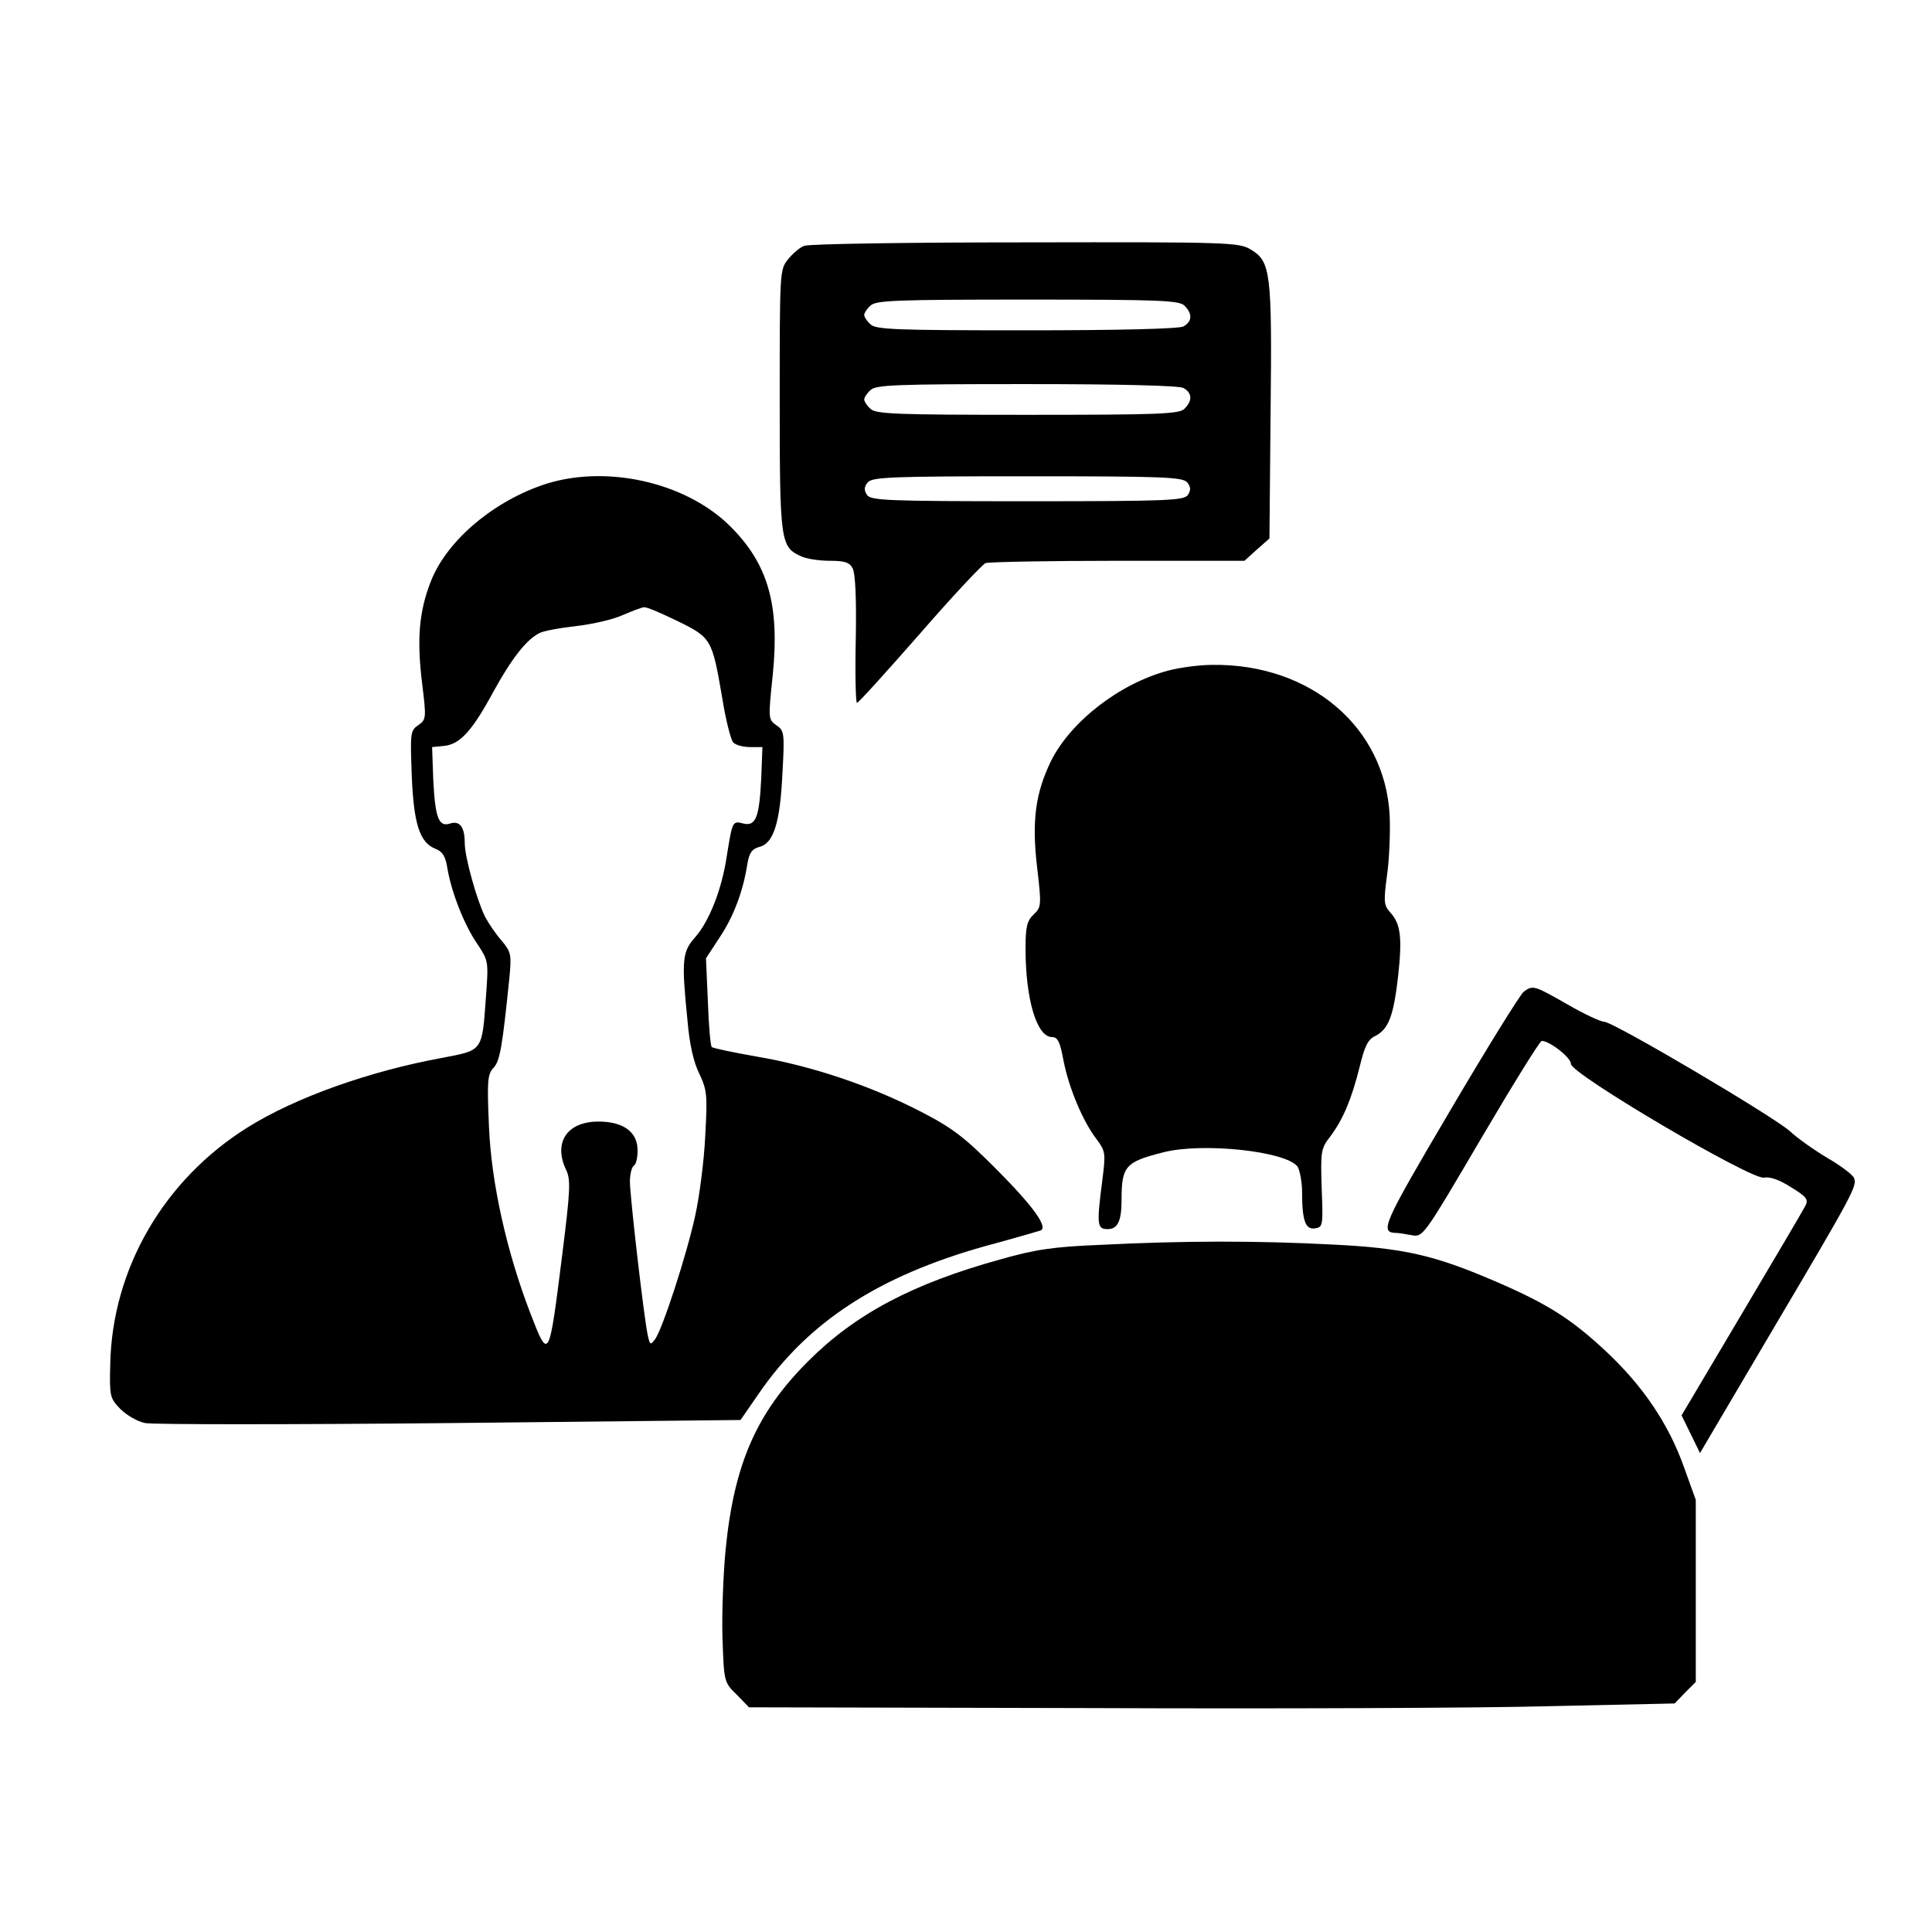 <?xml version="1.0" standalone="no"?>
<!DOCTYPE svg PUBLIC "-//W3C//DTD SVG 20010904//EN"
 "http://www.w3.org/TR/2001/REC-SVG-20010904/DTD/svg10.dtd">
<svg version="1.0" xmlns="http://www.w3.org/2000/svg"
 width="503pt" height="503pt" viewBox="0 0 503 503"
 preserveAspectRatio="xMidYMid meet">

<g transform="translate(0,503) scale(0.1,-0.1)"
fill="#000000" stroke="none">
<path d="M2094 4390 c-12 -4 -31 -21 -43 -36 -21 -26 -21 -35 -21 -366 0 -368
2 -382 55 -406 14 -7 48 -12 75 -12 39 0 52 -4 60 -20 7 -13 10 -80 8 -185 -2
-91 0 -165 3 -165 4 0 77 81 163 179 86 99 164 182 172 185 9 3 164 6 345 6
l329 0 32 29 33 29 3 329 c4 365 0 392 -51 423 -31 19 -54 20 -587 19 -305 0
-565 -4 -576 -9z m990 -156 c21 -21 20 -41 -3 -54 -13 -6 -160 -10 -410 -10
-341 0 -392 2 -405 16 -9 8 -16 19 -16 24 0 5 7 16 16 24 13 14 65 16 409 16
344 0 396 -2 409 -16z m-3 -214 c23 -13 24 -33 3 -54 -13 -14 -65 -16 -409
-16 -344 0 -396 2 -409 16 -9 8 -16 19 -16 24 0 5 7 16 16 24 13 14 64 16 405
16 250 0 397 -4 410 -10z m10 -246 c9 -11 10 -20 2 -32 -9 -15 -48 -17 -418
-17 -370 0 -409 2 -418 17 -8 12 -7 21 2 32 12 14 61 16 416 16 355 0 404 -2
416 -16z"/>
<path d="M1409 3766 c-133 -47 -250 -149 -289 -254 -29 -76 -35 -147 -21 -261
11 -91 11 -94 -10 -109 -21 -14 -21 -21 -17 -131 5 -127 21 -175 62 -191 18
-7 26 -19 31 -52 11 -63 44 -147 78 -196 29 -44 29 -45 22 -140 -10 -140 -8
-136 -113 -156 -191 -35 -382 -103 -507 -181 -218 -136 -353 -368 -358 -617
-2 -83 -1 -88 26 -116 17 -17 45 -33 65 -37 21 -4 378 -4 794 0 l756 8 47 68
c128 187 312 307 591 385 71 19 135 38 142 40 23 7 -17 63 -118 164 -80 80
-111 104 -195 147 -128 66 -282 118 -424 142 -62 11 -115 22 -118 25 -3 3 -8
56 -10 118 l-5 113 36 55 c36 54 61 120 72 192 5 28 12 38 31 43 37 9 54 63
60 190 6 107 5 113 -16 127 -21 15 -21 17 -9 132 18 181 -12 287 -110 385
-118 118 -332 164 -493 107z m355 -353 c88 -43 90 -47 116 -198 9 -58 23 -112
29 -118 7 -7 26 -12 44 -12 l32 0 -3 -79 c-5 -104 -14 -128 -47 -120 -28 7
-28 7 -43 -86 -13 -87 -46 -169 -82 -210 -34 -38 -36 -59 -20 -218 5 -60 16
-109 31 -138 20 -43 21 -55 15 -163 -3 -64 -15 -156 -26 -206 -23 -105 -85
-294 -104 -321 -13 -17 -14 -16 -20 12 -10 48 -46 360 -46 398 0 19 5 38 10
41 6 3 10 21 10 40 0 48 -37 75 -102 75 -82 0 -118 -55 -84 -126 12 -25 11
-52 -10 -219 -35 -279 -35 -279 -84 -152 -62 162 -101 339 -107 485 -5 117 -4
135 12 152 17 18 23 57 41 232 6 63 5 69 -20 99 -15 17 -34 45 -43 62 -21 42
-53 155 -53 192 0 42 -13 59 -38 51 -30 -10 -39 15 -44 114 l-3 85 31 3 c41 4
73 38 129 142 47 85 84 133 118 151 9 6 53 14 97 19 44 5 99 18 122 29 24 10
49 20 55 20 7 1 46 -16 87 -36z"/>
<path d="M3041 3284 c-127 -34 -254 -133 -305 -236 -40 -83 -50 -154 -36 -275
12 -101 11 -105 -9 -124 -17 -16 -21 -32 -21 -88 0 -132 29 -231 69 -231 15 0
21 -13 30 -62 14 -71 50 -157 86 -204 23 -31 24 -36 15 -106 -15 -117 -14
-128 14 -128 26 0 36 21 36 76 0 88 10 99 109 124 102 26 318 3 349 -37 6 -9
12 -40 12 -67 0 -75 9 -98 34 -94 20 3 21 7 17 105 -3 96 -2 103 23 135 33 44
55 97 76 181 13 53 21 71 41 80 34 18 47 51 59 155 11 101 7 137 -21 167 -16
18 -17 28 -8 95 6 41 9 112 7 157 -12 230 -206 395 -461 392 -34 0 -86 -7
-116 -15z"/>
<path d="M3967 2448 c-9 -7 -96 -147 -193 -312 -175 -297 -183 -315 -138 -316
6 0 24 -3 40 -6 29 -5 31 -2 179 250 83 141 154 256 159 256 20 0 76 -43 76
-60 0 -26 472 -304 503 -296 14 3 39 -5 70 -25 41 -25 46 -32 37 -49 -5 -10
-80 -137 -166 -282 l-156 -263 24 -49 24 -49 191 324 c210 355 218 371 210
392 -3 8 -34 32 -69 52 -35 21 -79 52 -98 70 -44 39 -460 285 -484 285 -9 0
-52 20 -95 45 -86 49 -90 51 -114 33z"/>
<path d="M2865 1789 c-123 -5 -170 -12 -261 -38 -228 -63 -377 -142 -500 -265
-135 -135 -193 -268 -215 -492 -6 -63 -10 -166 -8 -229 4 -114 4 -115 37 -147
l32 -33 883 -2 c485 -2 1027 0 1204 5 l323 7 27 28 28 28 0 237 0 237 -31 86
c-40 112 -106 210 -203 301 -90 84 -152 123 -281 179 -166 72 -246 90 -435 99
-193 10 -382 10 -600 -1z"/>
</g>
</svg>
